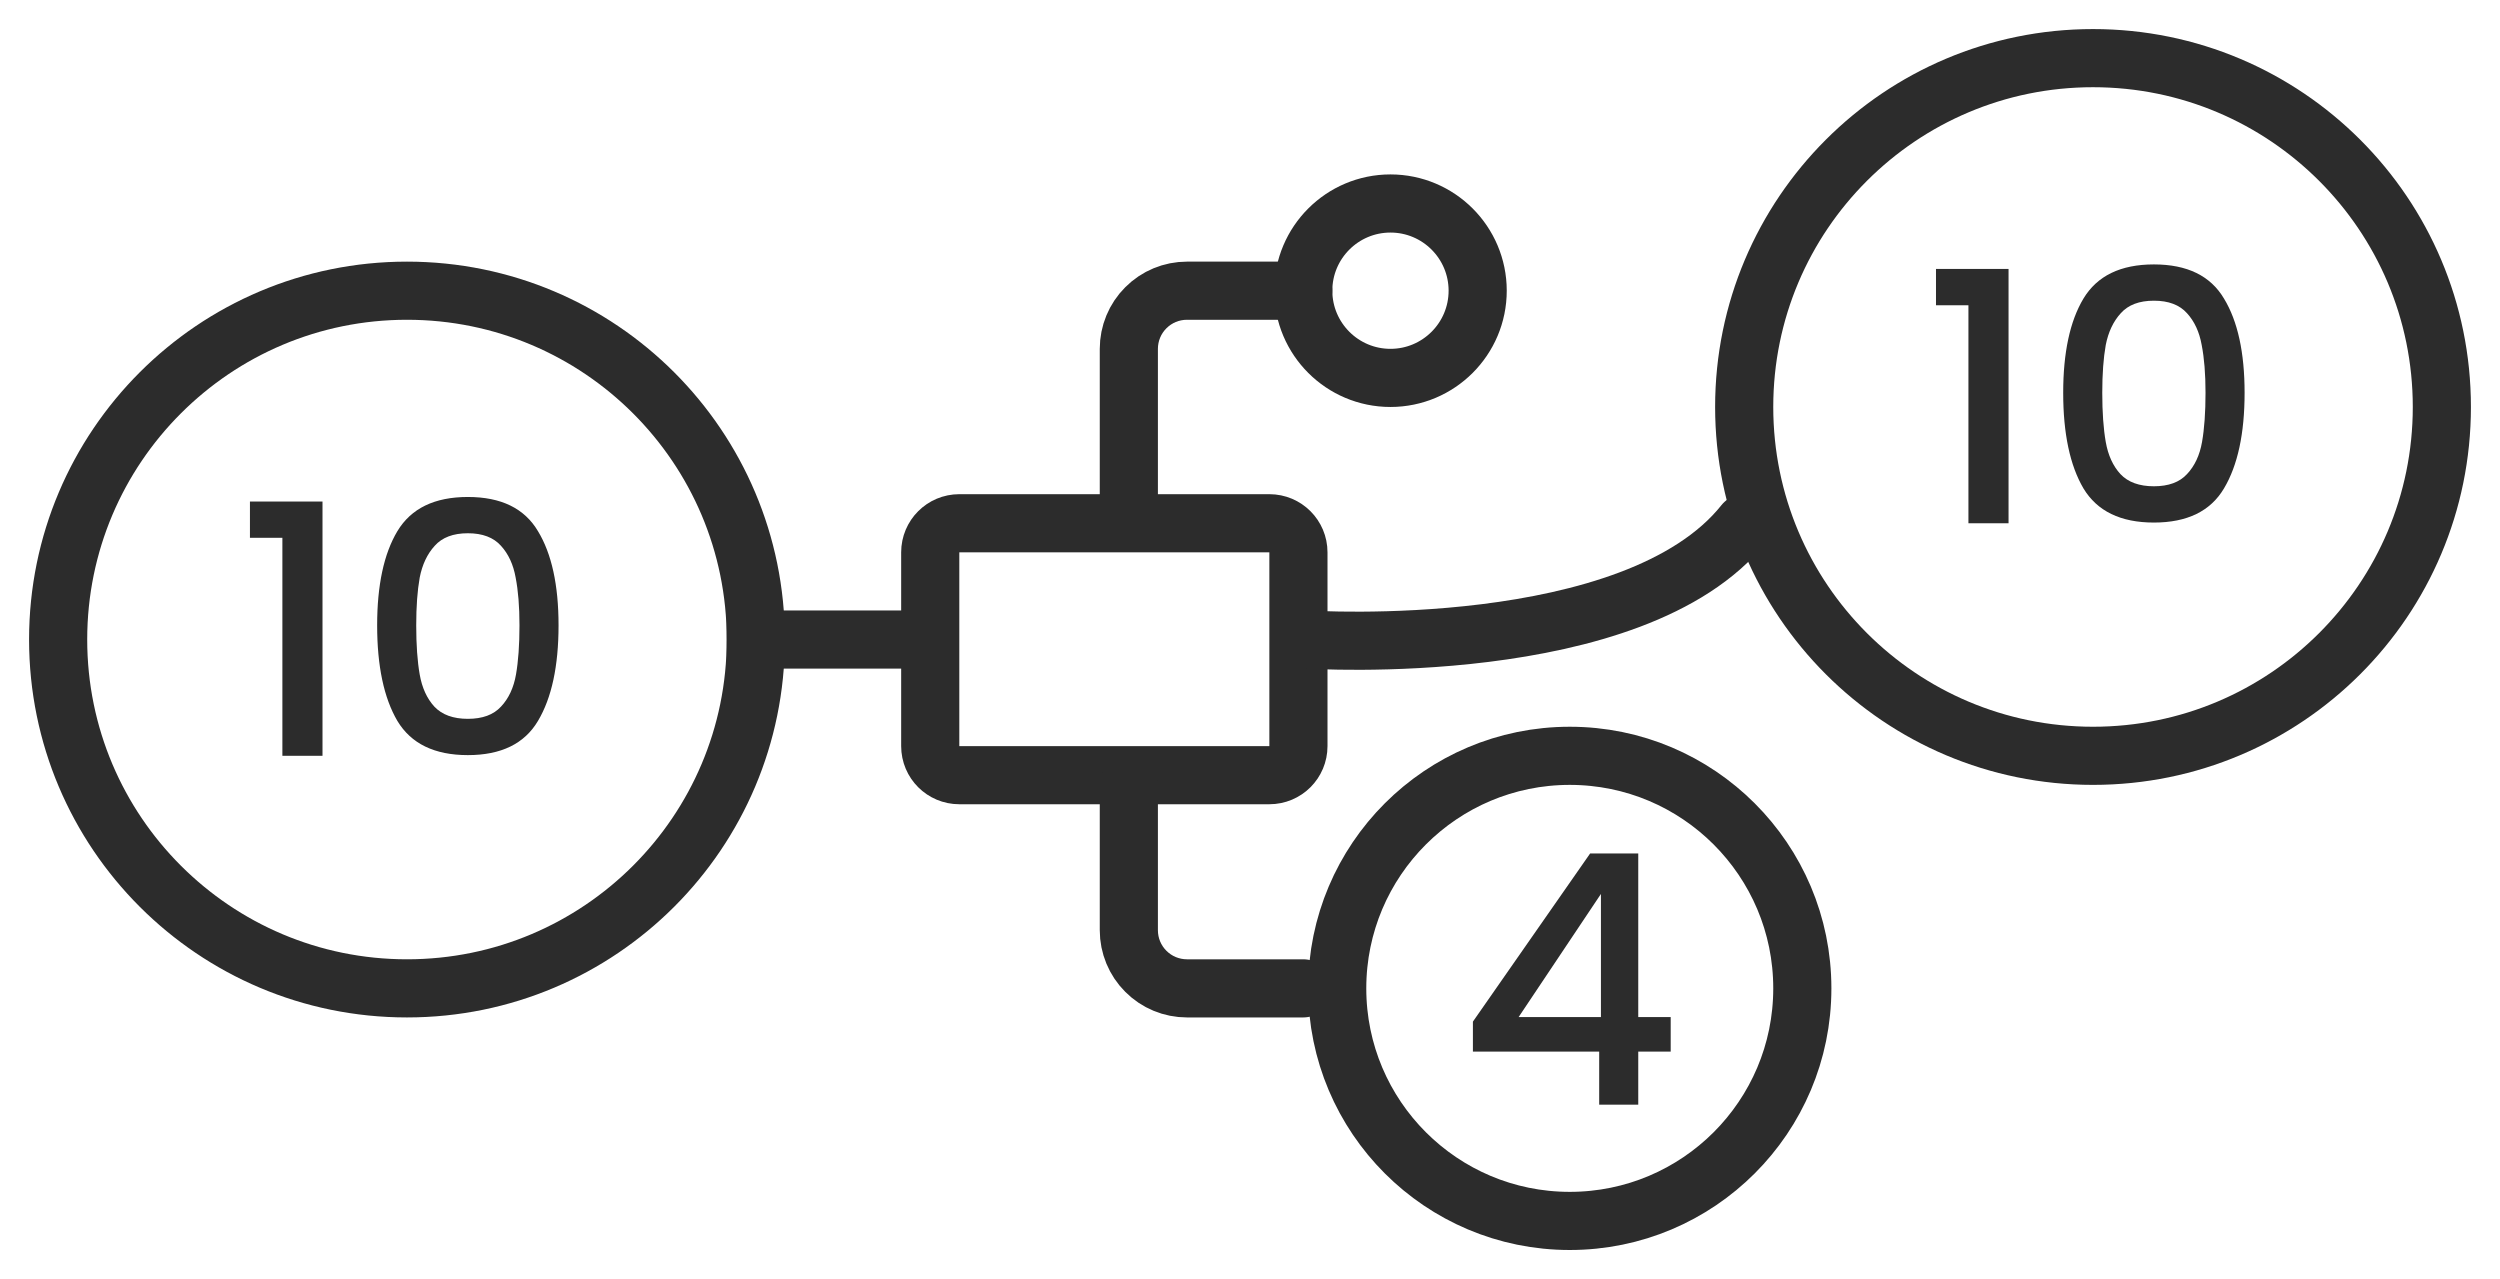 <svg width="43" height="22" viewBox="0 0 43 22" fill="none" xmlns="http://www.w3.org/2000/svg">
<path d="M21.833 9H16.5C16.224 9 16 9.224 16 9.5V12.833C16 13.11 16.224 13.333 16.5 13.333H21.833C22.11 13.333 22.333 13.11 22.333 12.833V9.5C22.333 9.224 22.11 9 21.833 9Z" stroke="#2C2C2C" stroke-linecap="round" stroke-linejoin="round"/>
<path d="M22.5 11C22.5 11 28.115 11.37 30 9" stroke="#2C2C2C" stroke-linecap="round" stroke-linejoin="round"/>
<path d="M22.416 5H20.416C20.151 5 19.896 5.105 19.709 5.293C19.521 5.48 19.416 5.735 19.416 6V8.5" stroke="#2C2C2C" stroke-linecap="round" stroke-linejoin="round"/>
<path d="M22.416 17H20.416C20.151 17 19.896 16.895 19.709 16.707C19.521 16.52 19.416 16.265 19.416 16V13.5" stroke="#2C2C2C" stroke-linecap="round" stroke-linejoin="round"/>
<path d="M31 17C31 14.791 29.209 13 27 13C24.791 13 23 14.791 23 17C23 19.209 24.791 21 27 21C29.209 21 31 19.209 31 17Z" stroke="#2C2C2C" stroke-linecap="round" stroke-linejoin="round"/>
<path d="M42 7C42 3.686 39.314 1 36 1C32.686 1 30 3.686 30 7C30 10.314 32.686 13 36 13C39.314 13 42 10.314 42 7Z" stroke="#2C2C2C" stroke-linecap="round" stroke-linejoin="round"/>
<path d="M13 11C13 7.686 10.314 5 7 5C3.686 5 1 7.686 1 11C1 14.314 3.686 17 7 17C10.314 17 13 14.314 13 11Z" stroke="#2C2C2C" stroke-linecap="round" stroke-linejoin="round"/>
<path d="M25.416 5C25.416 4.172 24.744 3.5 23.916 3.5C23.088 3.5 22.416 4.172 22.416 5C22.416 5.828 23.088 6.5 23.916 6.5C24.744 6.5 25.416 5.828 25.416 5Z" stroke="#2C2C2C" stroke-linecap="round" stroke-linejoin="round"/>
<path d="M33.299 5.25V4.626H34.547V9H33.857V5.25H33.299ZM35.487 6.756C35.487 6.064 35.603 5.524 35.835 5.136C36.071 4.744 36.475 4.548 37.047 4.548C37.619 4.548 38.021 4.744 38.253 5.136C38.489 5.524 38.607 6.064 38.607 6.756C38.607 7.456 38.489 8.004 38.253 8.4C38.021 8.792 37.619 8.988 37.047 8.988C36.475 8.988 36.071 8.792 35.835 8.4C35.603 8.004 35.487 7.456 35.487 6.756ZM37.935 6.756C37.935 6.432 37.913 6.158 37.869 5.934C37.829 5.71 37.745 5.528 37.617 5.388C37.489 5.244 37.299 5.172 37.047 5.172C36.795 5.172 36.605 5.244 36.477 5.388C36.349 5.528 36.263 5.71 36.219 5.934C36.179 6.158 36.159 6.432 36.159 6.756C36.159 7.092 36.179 7.374 36.219 7.602C36.259 7.83 36.343 8.014 36.471 8.154C36.603 8.294 36.795 8.364 37.047 8.364C37.299 8.364 37.489 8.294 37.617 8.154C37.749 8.014 37.835 7.83 37.875 7.602C37.915 7.374 37.935 7.092 37.935 6.756Z" fill="#2C2C2C"/>
<path d="M4.299 9.25V8.626H5.547V13H4.857V9.25H4.299ZM6.487 10.756C6.487 10.064 6.603 9.524 6.835 9.136C7.071 8.744 7.475 8.548 8.047 8.548C8.619 8.548 9.021 8.744 9.253 9.136C9.489 9.524 9.607 10.064 9.607 10.756C9.607 11.456 9.489 12.004 9.253 12.4C9.021 12.792 8.619 12.988 8.047 12.988C7.475 12.988 7.071 12.792 6.835 12.4C6.603 12.004 6.487 11.456 6.487 10.756ZM8.935 10.756C8.935 10.432 8.913 10.158 8.869 9.934C8.829 9.71 8.745 9.528 8.617 9.388C8.489 9.244 8.299 9.172 8.047 9.172C7.795 9.172 7.605 9.244 7.477 9.388C7.349 9.528 7.263 9.71 7.219 9.934C7.179 10.158 7.159 10.432 7.159 10.756C7.159 11.092 7.179 11.374 7.219 11.602C7.259 11.83 7.343 12.014 7.471 12.154C7.603 12.294 7.795 12.364 8.047 12.364C8.299 12.364 8.489 12.294 8.617 12.154C8.749 12.014 8.835 11.83 8.875 11.602C8.915 11.374 8.935 11.092 8.935 10.756Z" fill="#2C2C2C"/>
<path d="M25.334 18.088V17.572L27.35 14.68H28.178V17.494H28.736V18.088H28.178V19H27.506V18.088H25.334ZM27.536 15.376L26.12 17.494H27.536V15.376Z" fill="#2C2C2C"/>
<path d="M16 11H12.5" stroke="#2C2C2C"/>
</svg>
